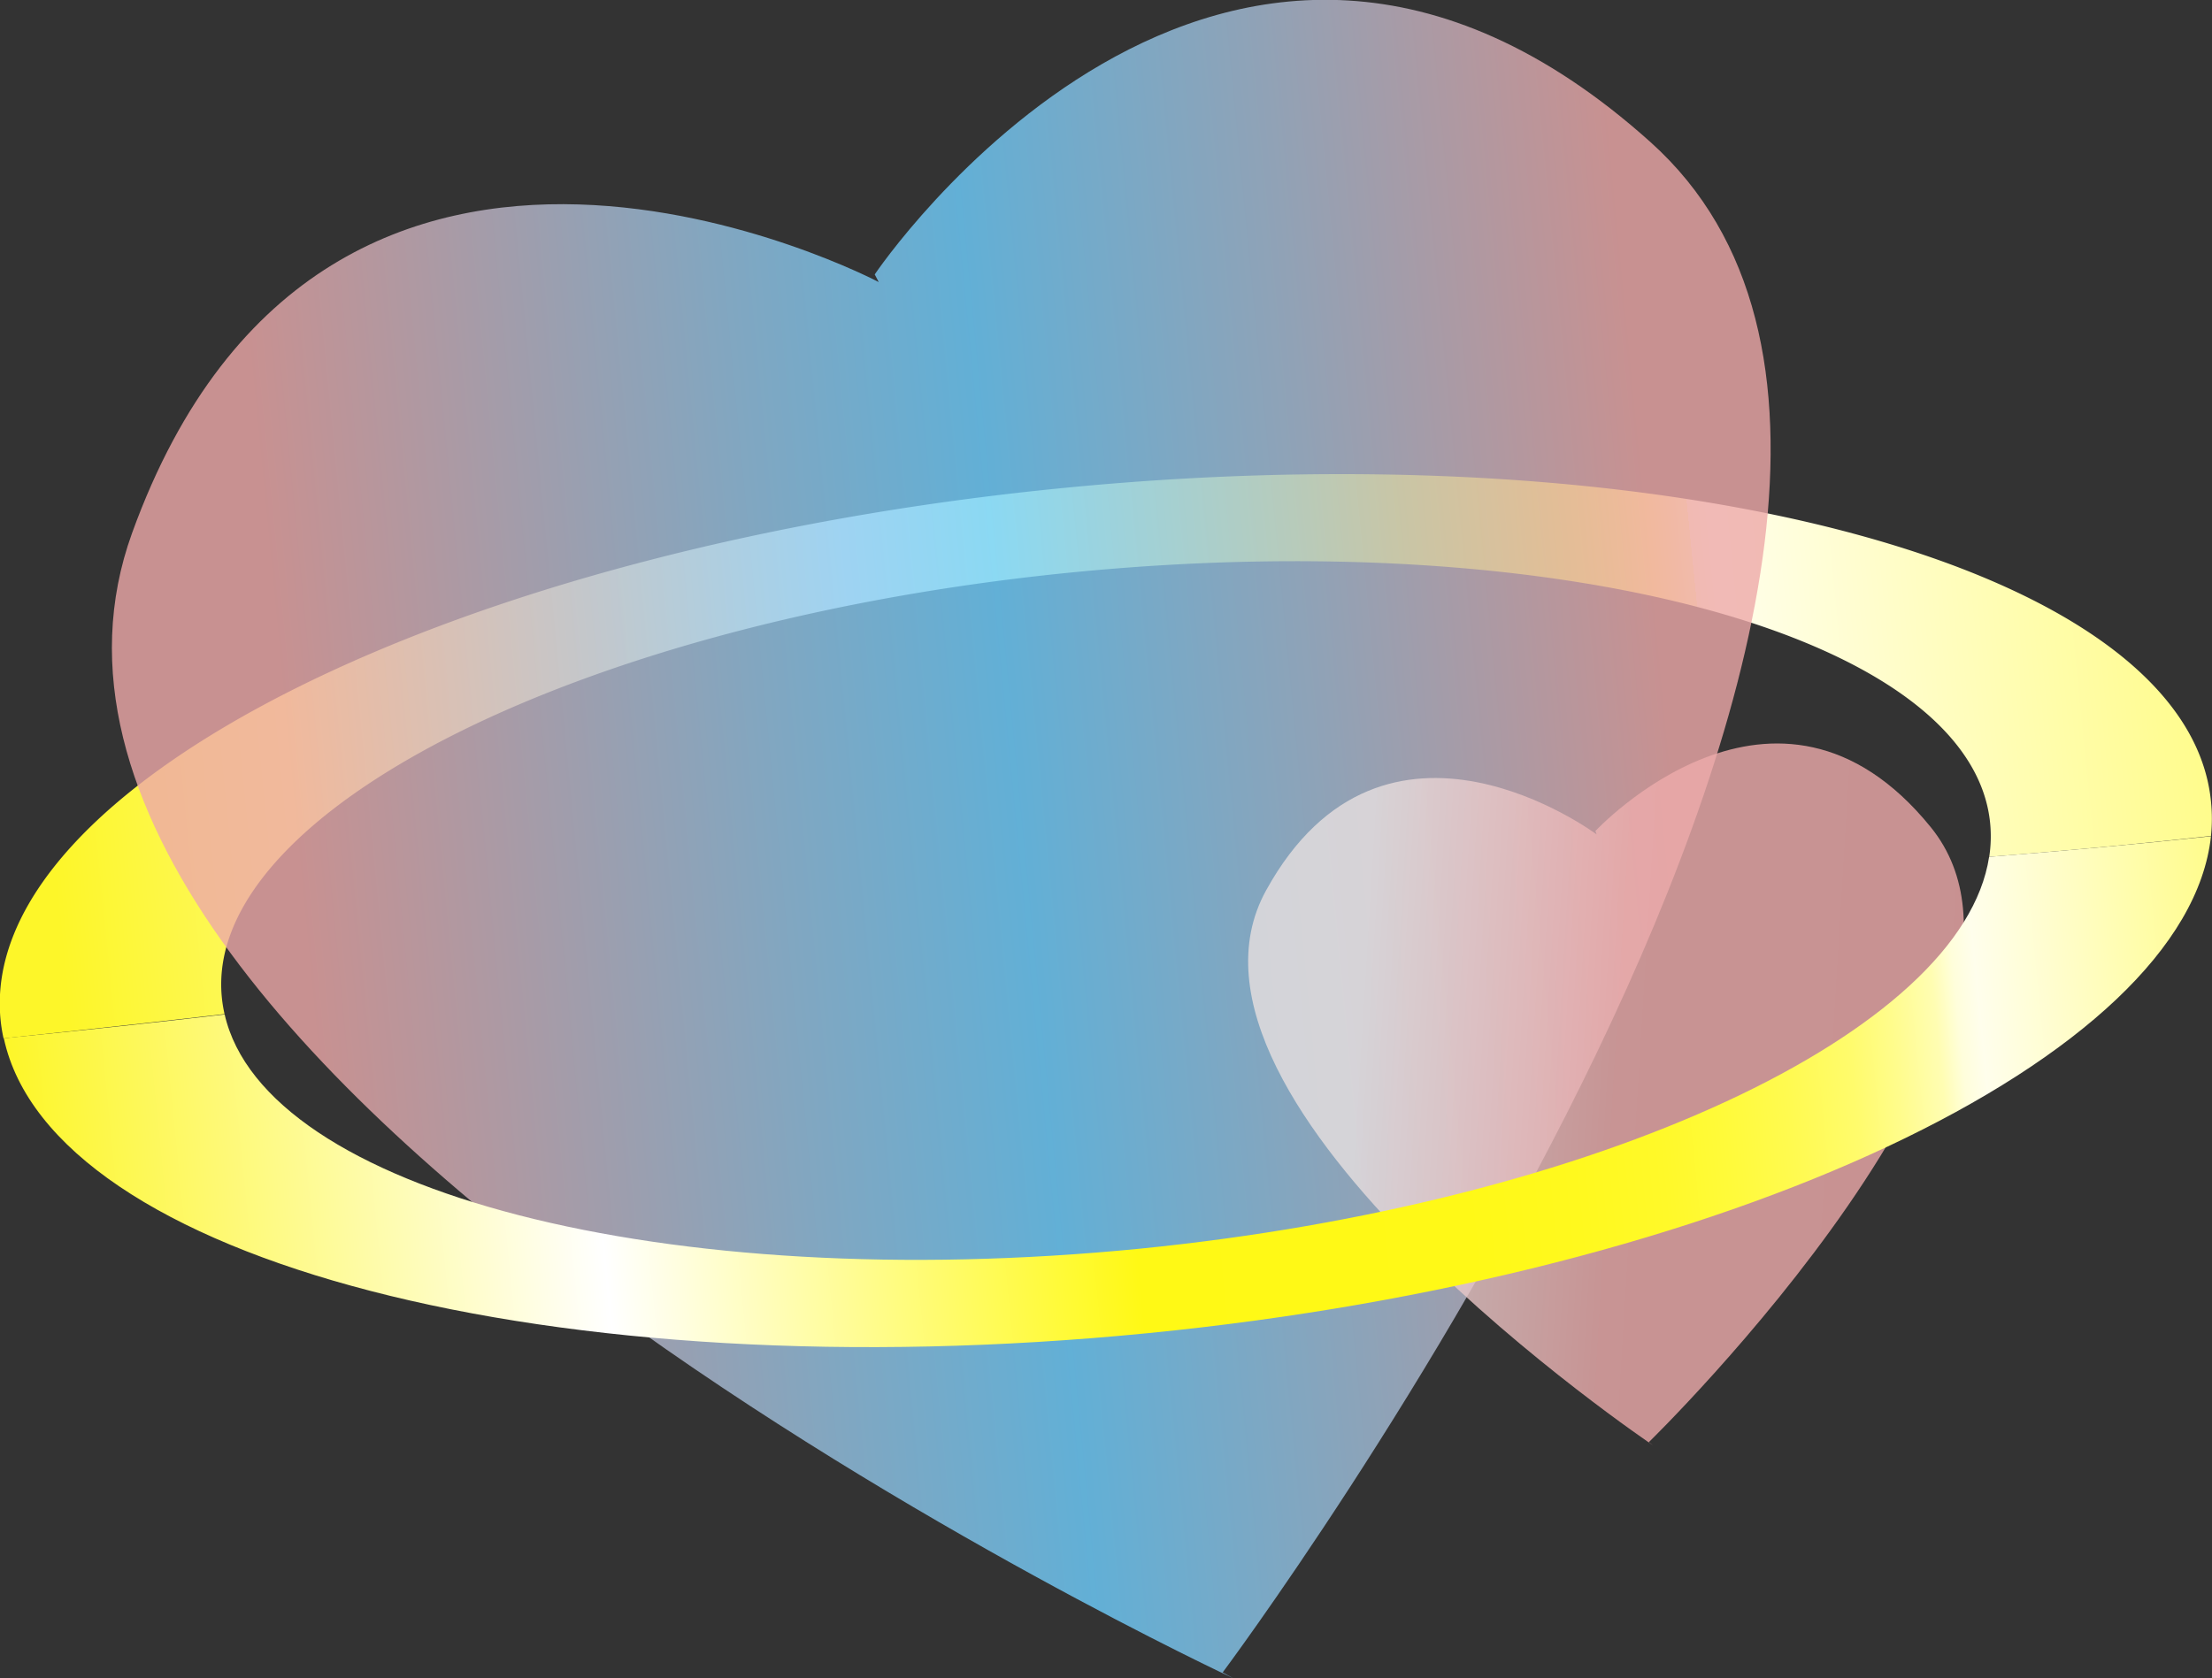 <svg xmlns="http://www.w3.org/2000/svg" xmlns:xlink="http://www.w3.org/1999/xlink" viewBox="0 0 237 179.87"><rect x="0" y="0" width="237" height="179.87" fill="#333333" stroke="none"/><defs><style>.cls-1{fill:url(#未命名漸層_135);}.cls-2,.cls-3{opacity:0.8;}.cls-2{fill:url(#未命名漸層_346);}.cls-3{fill:url(#未命名漸層_91);}.cls-4{fill:url(#未命名漸層_140);}</style><linearGradient id="未命名漸層_135" x1="-8.95" y1="75.78" x2="216.05" y2="75.78" gradientTransform="matrix(1.05, -0.1, 0.1, 1, 0.01, 12.13)" gradientUnits="userSpaceOnUse"><stop offset="0.03" stop-color="#fdf629"/><stop offset="0.4" stop-color="#fff"/><stop offset="0.65" stop-color="#fff915"/><stop offset="0.7" stop-color="#fff917"/><stop offset="0.72" stop-color="#fff91e"/><stop offset="0.73" stop-color="#fff929"/><stop offset="0.74" stop-color="#fffa3a"/><stop offset="0.75" stop-color="#fffa50"/><stop offset="0.76" stop-color="#fffb6c"/><stop offset="0.77" stop-color="#fffc8c"/><stop offset="0.78" stop-color="#fffdb2"/><stop offset="0.78" stop-color="#fffedb"/><stop offset="0.79" stop-color="#fffeec"/><stop offset="1" stop-color="#fffc8d"/></linearGradient><linearGradient id="未命名漸層_346" x1="5.64" y1="90.34" x2="185.03" y2="90.34" gradientTransform="translate(0.69 12.27) rotate(-5.52)" gradientUnits="userSpaceOnUse"><stop offset="0.1" stop-color="#eda9a9"/><stop offset="0.39" stop-color="#94c4e5"/><stop offset="0.53" stop-color="#6ecfff"/><stop offset="0.72" stop-color="#a8bed7"/><stop offset="0.92" stop-color="#eda9a9"/></linearGradient><linearGradient id="未命名漸層_91" x1="118.03" y1="120.55" x2="194.41" y2="120.55" gradientTransform="translate(22.5 -13.27) rotate(3.47)" gradientUnits="userSpaceOnUse"><stop offset="0.16" stop-color="#e7e0e0"/><stop offset="0.53" stop-color="#edacac"/><stop offset="0.96" stop-color="#edaaaa"/><stop offset="1" stop-color="#eda9a9"/></linearGradient><linearGradient id="未命名漸層_140" x1="-8.83" y1="120.31" x2="215.69" y2="120.31" gradientTransform="matrix(1.05, -0.1, 0.1, 1, 0.01, 12.13)" gradientUnits="userSpaceOnUse"><stop offset="0" stop-color="#fdf629"/><stop offset="0.26" stop-color="#fff"/><stop offset="0.5" stop-color="#fff915"/><stop offset="0.65" stop-color="#fff917"/><stop offset="0.7" stop-color="#fff91e"/><stop offset="0.74" stop-color="#fff929"/><stop offset="0.77" stop-color="#fffa3a"/><stop offset="0.8" stop-color="#fffa50"/><stop offset="0.83" stop-color="#fffb6c"/><stop offset="0.85" stop-color="#fffc8c"/><stop offset="0.87" stop-color="#fffdb2"/><stop offset="0.88" stop-color="#fffedb"/><stop offset="0.89" stop-color="#fffeec"/><stop offset="1" stop-color="#fffc8d"/></linearGradient></defs><title>資產 1</title><g id="圖層_2" data-name="圖層 2"><g id="圖層_1-2" data-name="圖層 1"><path class="cls-1" d="M24.06,108.68a14.23,14.23,0,0,1-.29-1.77c-2-20,38.84-40.41,91.16-45.57s96.33,6.87,98.3,26.88a14.43,14.43,0,0,1-.1,3.61c7.94-.63,15.87-1.36,23.76-2.24a17.92,17.92,0,0,0,0-3.7c-2.47-25-57.48-40-122.88-33.6s-116.41,32-113.95,57a17.77,17.77,0,0,0,.32,2l1.46-.16C9.27,110.35,16.67,109.54,24.06,108.68Z"/><path class="cls-2" d="M131,179.24s91.76-122.76,45.85-164S93.72,29.41,93.72,29.41l.43.82s-59-31.15-80,26.9,118,122.74,118,122.74"/><path class="cls-3" d="M176.66,154.56s46.76-45.52,30.2-65.92-35.92.42-35.92.42l.13.37s-22.75-17-35.42,6,41.46,59.47,41.46,59.47"/><path class="cls-4" d="M213.12,91.83c-2.87,18.8-41.88,37.11-91.05,42-50.76,5-93.69-6.17-98-25.11-7.39.86-14.79,1.67-22.2,2.4l-1.46.16c5.12,23.81,58.92,37.88,122.56,31.6,62.17-6.13,111.34-29.49,113.92-53.26C229,90.47,221.07,91.2,213.12,91.83Z"/></g></g></svg>